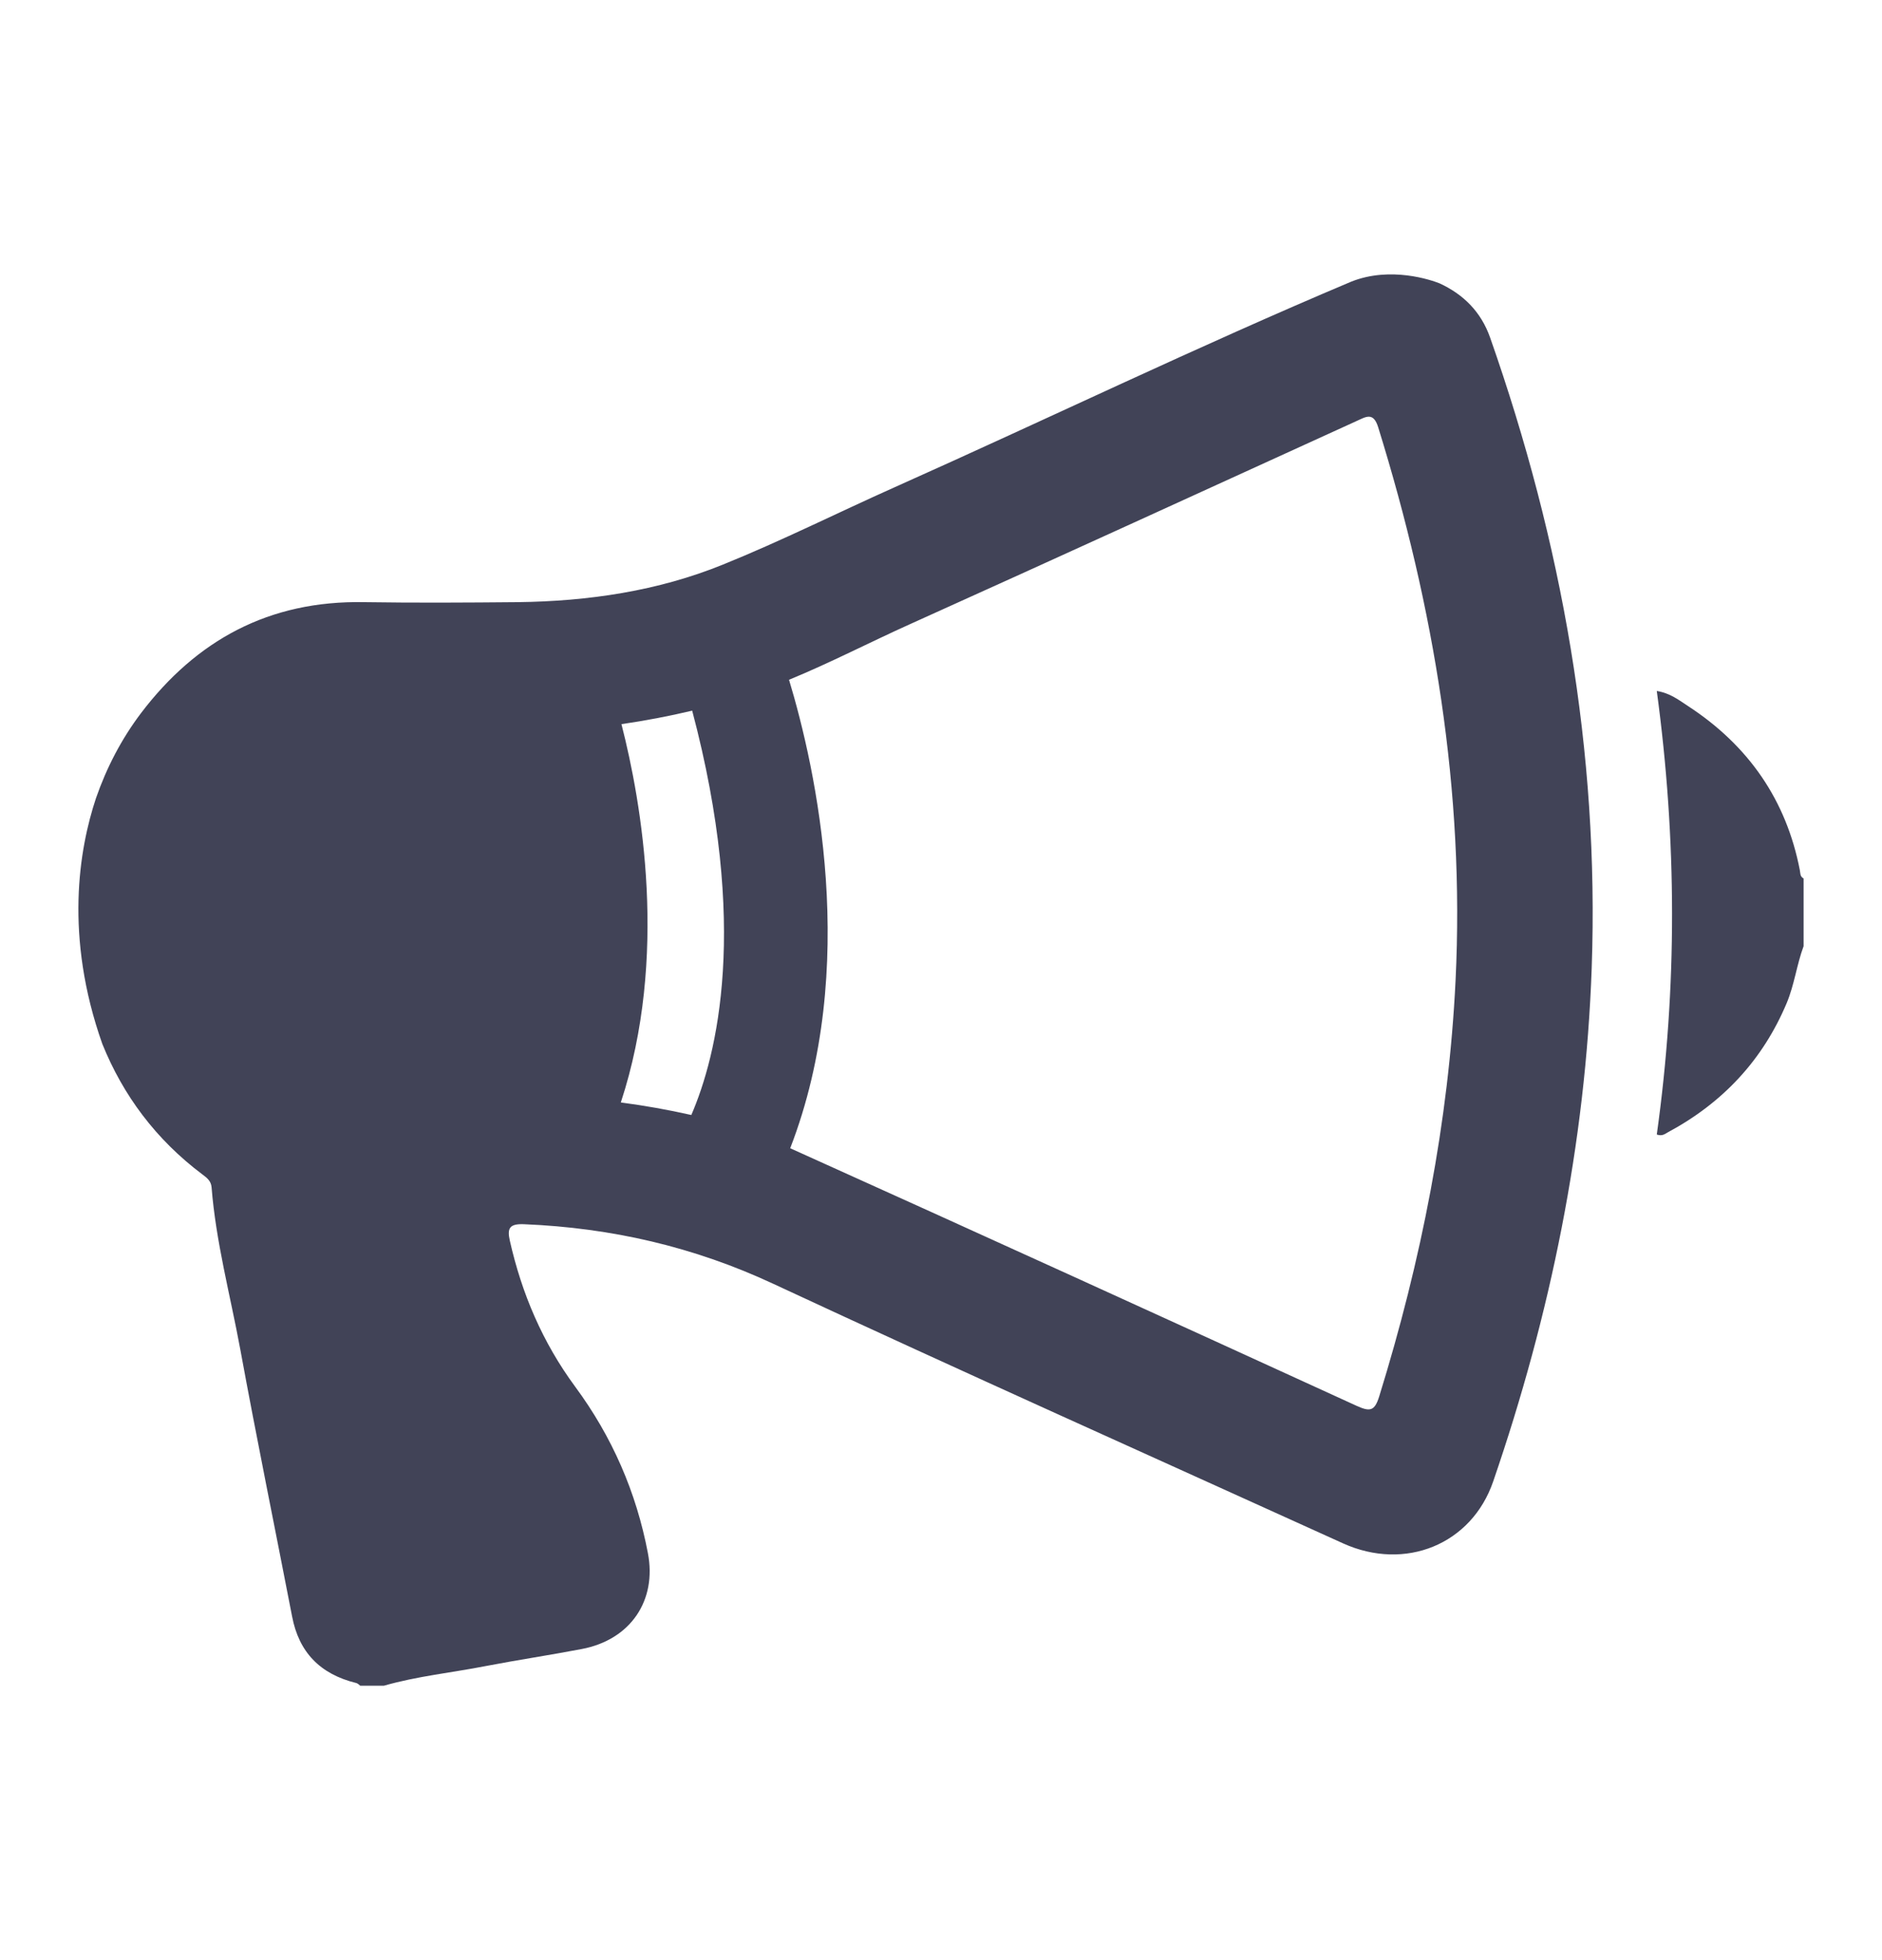 <?xml version="1.0" encoding="UTF-8" standalone="no"?><svg width='24' height='25' viewBox='0 0 24 25' fill='none' xmlns='http://www.w3.org/2000/svg'>
<path d='M18.358 3.614C18.255 3.573 17.735 3.392 17.232 3.592C15.269 4.42 13.355 5.345 11.412 6.213C10.68 6.54 9.963 6.9 9.219 7.201C8.39 7.538 7.503 7.669 6.603 7.68C5.95 7.686 5.298 7.69 4.647 7.68C3.426 7.656 2.502 8.17 1.8 9.093C1.545 9.43 1.358 9.795 1.224 10.18C1.008 10.829 0.819 11.942 1.305 13.315C1.569 13.968 1.985 14.531 2.581 14.979C2.639 15.022 2.691 15.062 2.698 15.142C2.753 15.839 2.936 16.517 3.063 17.204C3.272 18.344 3.505 19.48 3.725 20.617C3.811 21.068 4.077 21.352 4.544 21.466C4.561 21.471 4.579 21.487 4.594 21.5H4.896C5.32 21.378 5.763 21.334 6.196 21.249C6.603 21.171 7.012 21.11 7.419 21.032C8.042 20.914 8.379 20.411 8.262 19.808C8.115 19.035 7.807 18.325 7.334 17.685C6.918 17.12 6.654 16.498 6.502 15.826C6.464 15.662 6.5 15.607 6.682 15.614C7.798 15.66 8.849 15.902 9.861 16.374C12.273 17.497 14.704 18.584 17.126 19.684C17.92 20.044 18.767 19.697 19.042 18.894C19.773 16.766 20.219 14.588 20.298 12.346C20.395 9.586 19.918 6.915 19.003 4.307C18.886 3.974 18.659 3.753 18.358 3.614ZM8.816 14.221C8.519 14.154 8.22 14.101 7.917 14.061C8.526 12.209 8.183 10.241 7.925 9.236C8.227 9.192 8.528 9.135 8.827 9.064C9.556 11.815 9.144 13.461 8.816 14.221ZM18.562 12.502C18.474 14.312 18.125 16.077 17.588 17.811C17.529 18.001 17.469 18.007 17.297 17.929C14.893 16.829 12.488 15.732 10.077 14.645C10.968 12.34 10.403 9.799 10.062 8.67C10.585 8.455 11.087 8.194 11.602 7.962C13.505 7.104 15.401 6.236 17.297 5.371C17.416 5.318 17.513 5.248 17.575 5.449C18.29 7.751 18.679 10.096 18.562 12.502ZM22.952 11.097C22.78 10.21 22.303 9.512 21.526 9.005C21.412 8.931 21.299 8.84 21.128 8.813C21.385 10.711 21.39 12.595 21.128 14.47C21.2 14.495 21.233 14.461 21.269 14.442C21.975 14.063 22.481 13.515 22.784 12.795C22.883 12.559 22.912 12.306 23 12.068V11.204C22.952 11.179 22.96 11.135 22.952 11.097Z' fill='#414357'/>
</svg>
